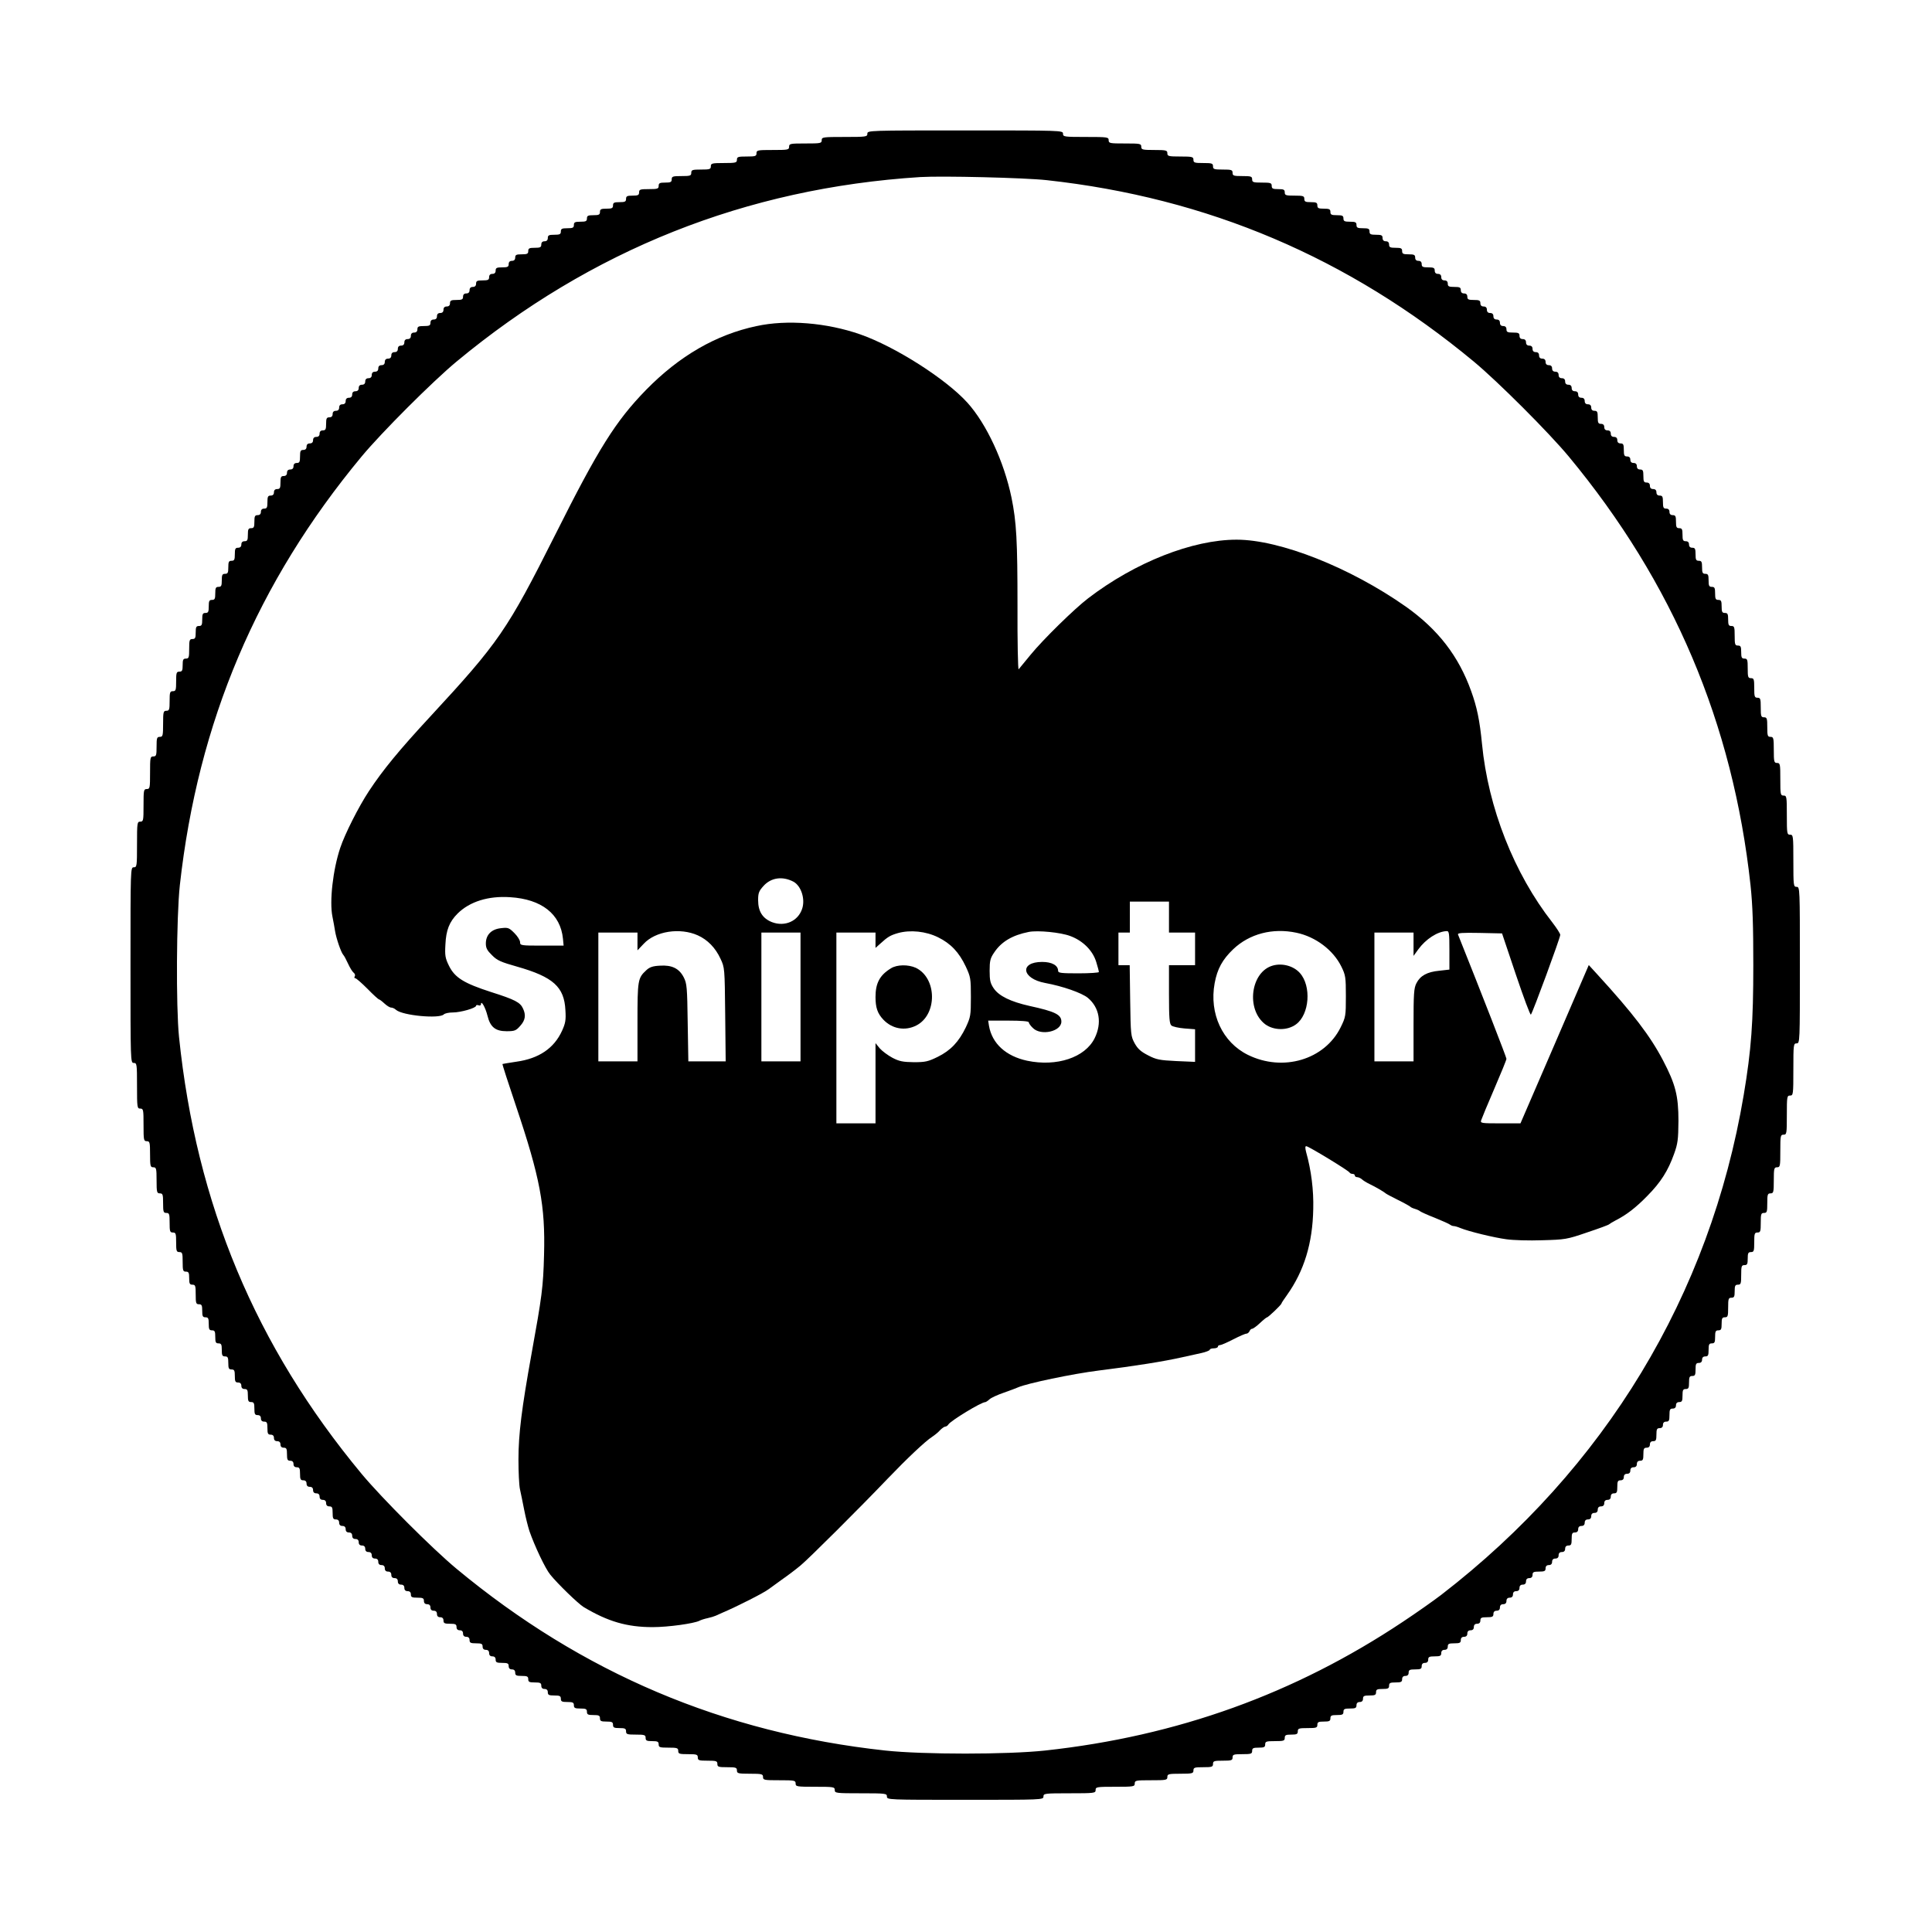 <?xml version="1.0" standalone="no"?>
<!DOCTYPE svg PUBLIC "-//W3C//DTD SVG 20010904//EN"
 "http://www.w3.org/TR/2001/REC-SVG-20010904/DTD/svg10.dtd">
<svg version="1.0" xmlns="http://www.w3.org/2000/svg"
 width="1185pt" height="1185pt" viewBox="0 0 1185 1185"
 preserveAspectRatio="xMidYMid meet">
<g transform="translate(0,1185) scale(0.1,-0.1)"
fill="#000000" stroke="none">
<path d="M5320 11030 c0 -19 -7 -20 -140 -20 -133 0 -140 -1 -140 -20 0 -19
-7 -20 -100 -20 -93 0 -100 -1 -100 -20 0 -19 -7 -20 -100 -20 -93 0 -100 -1
-100 -20 0 -18 -7 -20 -60 -20 -53 0 -60 -2 -60 -20 0 -18 -7 -20 -80 -20 -73
0 -80 -2 -80 -20 0 -18 -7 -20 -60 -20 -53 0 -60 -2 -60 -20 0 -18 -7 -20 -60
-20 -53 0 -60 -2 -60 -20 0 -17 -7 -20 -40 -20 -33 0 -40 -3 -40 -20 0 -18 -7
-20 -60 -20 -53 0 -60 -2 -60 -20 0 -17 -7 -20 -40 -20 -33 0 -40 -3 -40 -20
0 -17 -7 -20 -40 -20 -33 0 -40 -3 -40 -20 0 -17 -7 -20 -40 -20 -33 0 -40 -3
-40 -20 0 -17 -7 -20 -40 -20 -33 0 -40 -3 -40 -20 0 -17 -7 -20 -40 -20 -33
0 -40 -3 -40 -20 0 -17 -7 -20 -40 -20 -33 0 -40 -3 -40 -20 0 -17 -7 -20 -40
-20 -33 0 -40 -3 -40 -20 0 -13 -7 -20 -20 -20 -13 0 -20 -7 -20 -20 0 -17 -7
-20 -40 -20 -33 0 -40 -3 -40 -20 0 -17 -7 -20 -40 -20 -33 0 -40 -3 -40 -20
0 -13 -7 -20 -20 -20 -13 0 -20 -7 -20 -20 0 -17 -7 -20 -40 -20 -33 0 -40 -3
-40 -20 0 -13 -7 -20 -20 -20 -13 0 -20 -7 -20 -20 0 -17 -7 -20 -40 -20 -33
0 -40 -3 -40 -20 0 -13 -7 -20 -20 -20 -13 0 -20 -7 -20 -20 0 -13 -7 -20 -20
-20 -13 0 -20 -7 -20 -20 0 -17 -7 -20 -40 -20 -33 0 -40 -3 -40 -20 0 -13 -7
-20 -20 -20 -13 0 -20 -7 -20 -20 0 -13 -7 -20 -20 -20 -13 0 -20 -7 -20 -20
0 -13 -7 -20 -20 -20 -13 0 -20 -7 -20 -20 0 -17 -7 -20 -40 -20 -33 0 -40 -3
-40 -20 0 -13 -7 -20 -20 -20 -13 0 -20 -7 -20 -20 0 -13 -7 -20 -20 -20 -13
0 -20 -7 -20 -20 0 -13 -7 -20 -20 -20 -13 0 -20 -7 -20 -20 0 -13 -7 -20 -20
-20 -13 0 -20 -7 -20 -20 0 -13 -7 -20 -20 -20 -13 0 -20 -7 -20 -20 0 -13 -7
-20 -20 -20 -13 0 -20 -7 -20 -20 0 -13 -7 -20 -20 -20 -13 0 -20 -7 -20 -20
0 -13 -7 -20 -20 -20 -13 0 -20 -7 -20 -20 0 -13 -7 -20 -20 -20 -13 0 -20 -7
-20 -20 0 -13 -7 -20 -20 -20 -13 0 -20 -7 -20 -20 0 -13 -7 -20 -20 -20 -13
0 -20 -7 -20 -20 0 -13 -7 -20 -20 -20 -13 0 -20 -7 -20 -20 0 -13 -7 -20 -20
-20 -13 0 -20 -7 -20 -20 0 -13 -7 -20 -20 -20 -17 0 -20 -7 -20 -40 0 -33 -3
-40 -20 -40 -13 0 -20 -7 -20 -20 0 -13 -7 -20 -20 -20 -13 0 -20 -7 -20 -20
0 -13 -7 -20 -20 -20 -13 0 -20 -7 -20 -20 0 -13 -7 -20 -20 -20 -17 0 -20 -7
-20 -40 0 -33 -3 -40 -20 -40 -13 0 -20 -7 -20 -20 0 -13 -7 -20 -20 -20 -13
0 -20 -7 -20 -20 0 -13 -7 -20 -20 -20 -17 0 -20 -7 -20 -40 0 -33 -3 -40 -20
-40 -13 0 -20 -7 -20 -20 0 -13 -7 -20 -20 -20 -17 0 -20 -7 -20 -40 0 -33 -3
-40 -20 -40 -13 0 -20 -7 -20 -20 0 -13 -7 -20 -20 -20 -17 0 -20 -7 -20 -40
0 -33 -3 -40 -20 -40 -17 0 -20 -7 -20 -40 0 -33 -3 -40 -20 -40 -13 0 -20 -7
-20 -20 0 -13 -7 -20 -20 -20 -17 0 -20 -7 -20 -40 0 -33 -3 -40 -20 -40 -17
0 -20 -7 -20 -40 0 -33 -3 -40 -20 -40 -17 0 -20 -7 -20 -40 0 -33 -3 -40 -20
-40 -17 0 -20 -7 -20 -40 0 -33 -3 -40 -20 -40 -17 0 -20 -7 -20 -40 0 -33 -3
-40 -20 -40 -17 0 -20 -7 -20 -40 0 -33 -3 -40 -20 -40 -17 0 -20 -7 -20 -40
0 -33 -3 -40 -20 -40 -18 0 -20 -7 -20 -60 0 -53 -2 -60 -20 -60 -17 0 -20 -7
-20 -40 0 -33 -3 -40 -20 -40 -18 0 -20 -7 -20 -60 0 -53 -2 -60 -20 -60 -18
0 -20 -7 -20 -60 0 -53 -2 -60 -20 -60 -18 0 -20 -7 -20 -80 0 -73 -2 -80 -20
-80 -18 0 -20 -7 -20 -60 0 -53 -2 -60 -20 -60 -19 0 -20 -7 -20 -100 0 -93
-1 -100 -20 -100 -19 0 -20 -7 -20 -100 0 -93 -1 -100 -20 -100 -19 0 -20 -7
-20 -140 0 -133 -1 -140 -20 -140 -20 0 -20 -7 -20 -600 0 -593 0 -600 20
-600 19 0 20 -7 20 -140 0 -133 1 -140 20 -140 19 0 20 -7 20 -100 0 -93 1
-100 20 -100 18 0 20 -7 20 -80 0 -73 2 -80 20 -80 18 0 20 -7 20 -80 0 -73 2
-80 20 -80 18 0 20 -7 20 -60 0 -53 2 -60 20 -60 18 0 20 -7 20 -60 0 -53 2
-60 20 -60 18 0 20 -7 20 -60 0 -53 2 -60 20 -60 18 0 20 -7 20 -60 0 -53 2
-60 20 -60 17 0 20 -7 20 -40 0 -33 3 -40 20 -40 18 0 20 -7 20 -60 0 -53 2
-60 20 -60 17 0 20 -7 20 -40 0 -33 3 -40 20 -40 17 0 20 -7 20 -40 0 -33 3
-40 20 -40 17 0 20 -7 20 -40 0 -33 3 -40 20 -40 17 0 20 -7 20 -40 0 -33 3
-40 20 -40 17 0 20 -7 20 -40 0 -33 3 -40 20 -40 17 0 20 -7 20 -40 0 -33 3
-40 20 -40 13 0 20 -7 20 -20 0 -13 7 -20 20 -20 17 0 20 -7 20 -40 0 -33 3
-40 20 -40 17 0 20 -7 20 -40 0 -33 3 -40 20 -40 13 0 20 -7 20 -20 0 -13 7
-20 20 -20 17 0 20 -7 20 -40 0 -33 3 -40 20 -40 13 0 20 -7 20 -20 0 -13 7
-20 20 -20 13 0 20 -7 20 -20 0 -13 7 -20 20 -20 17 0 20 -7 20 -40 0 -33 3
-40 20 -40 13 0 20 -7 20 -20 0 -13 7 -20 20 -20 17 0 20 -7 20 -40 0 -33 3
-40 20 -40 13 0 20 -7 20 -20 0 -13 7 -20 20 -20 13 0 20 -7 20 -20 0 -13 7
-20 20 -20 13 0 20 -7 20 -20 0 -13 7 -20 20 -20 13 0 20 -7 20 -20 0 -13 7
-20 20 -20 17 0 20 -7 20 -40 0 -33 3 -40 20 -40 13 0 20 -7 20 -20 0 -13 7
-20 20 -20 13 0 20 -7 20 -20 0 -13 7 -20 20 -20 13 0 20 -7 20 -20 0 -13 7
-20 20 -20 13 0 20 -7 20 -20 0 -13 7 -20 20 -20 13 0 20 -7 20 -20 0 -13 7
-20 20 -20 13 0 20 -7 20 -20 0 -13 7 -20 20 -20 13 0 20 -7 20 -20 0 -13 7
-20 20 -20 13 0 20 -7 20 -20 0 -13 7 -20 20 -20 13 0 20 -7 20 -20 0 -13 7
-20 20 -20 13 0 20 -7 20 -20 0 -13 7 -20 20 -20 13 0 20 -7 20 -20 0 -13 7
-20 20 -20 13 0 20 -7 20 -20 0 -17 7 -20 40 -20 33 0 40 -3 40 -20 0 -13 7
-20 20 -20 13 0 20 -7 20 -20 0 -13 7 -20 20 -20 13 0 20 -7 20 -20 0 -13 7
-20 20 -20 13 0 20 -7 20 -20 0 -17 7 -20 40 -20 33 0 40 -3 40 -20 0 -13 7
-20 20 -20 13 0 20 -7 20 -20 0 -13 7 -20 20 -20 13 0 20 -7 20 -20 0 -17 7
-20 40 -20 33 0 40 -3 40 -20 0 -13 7 -20 20 -20 13 0 20 -7 20 -20 0 -13 7
-20 20 -20 13 0 20 -7 20 -20 0 -17 7 -20 40 -20 33 0 40 -3 40 -20 0 -13 7
-20 20 -20 13 0 20 -7 20 -20 0 -17 7 -20 40 -20 33 0 40 -3 40 -20 0 -17 7
-20 40 -20 33 0 40 -3 40 -20 0 -13 7 -20 20 -20 13 0 20 -7 20 -20 0 -17 7
-20 40 -20 33 0 40 -3 40 -20 0 -17 7 -20 40 -20 33 0 40 -3 40 -20 0 -17 7
-20 40 -20 33 0 40 -3 40 -20 0 -17 7 -20 40 -20 33 0 40 -3 40 -20 0 -17 7
-20 40 -20 33 0 40 -3 40 -20 0 -17 7 -20 40 -20 33 0 40 -3 40 -20 0 -18 7
-20 60 -20 53 0 60 -2 60 -20 0 -17 7 -20 40 -20 33 0 40 -3 40 -20 0 -18 7
-20 60 -20 53 0 60 -2 60 -20 0 -18 7 -20 60 -20 53 0 60 -2 60 -20 0 -18 7
-20 60 -20 53 0 60 -2 60 -20 0 -18 7 -20 60 -20 53 0 60 -2 60 -20 0 -18 7
-20 80 -20 73 0 80 -2 80 -20 0 -19 7 -20 100 -20 93 0 100 -1 100 -20 0 -19
7 -20 120 -20 113 0 120 -1 120 -20 0 -19 7 -20 160 -20 153 0 160 -1 160 -20
0 -20 7 -20 480 -20 473 0 480 0 480 20 0 19 7 20 160 20 153 0 160 1 160 20
0 19 7 20 120 20 113 0 120 1 120 20 0 19 7 20 100 20 93 0 100 1 100 20 0 18
7 20 80 20 73 0 80 2 80 20 0 18 7 20 60 20 53 0 60 2 60 20 0 18 7 20 60 20
53 0 60 2 60 20 0 18 7 20 60 20 53 0 60 2 60 20 0 17 7 20 40 20 33 0 40 3
40 20 0 18 7 20 60 20 53 0 60 2 60 20 0 17 7 20 40 20 33 0 40 3 40 20 0 18
7 20 60 20 53 0 60 2 60 20 0 17 7 20 40 20 33 0 40 3 40 20 0 17 7 20 40 20
33 0 40 3 40 20 0 17 7 20 40 20 33 0 40 3 40 20 0 13 7 20 20 20 13 0 20 7
20 20 0 17 7 20 40 20 33 0 40 3 40 20 0 17 7 20 40 20 33 0 40 3 40 20 0 17
7 20 40 20 33 0 40 3 40 20 0 13 7 20 20 20 13 0 20 7 20 20 0 17 7 20 40 20
33 0 40 3 40 20 0 13 7 20 20 20 13 0 20 7 20 20 0 17 7 20 40 20 33 0 40 3
40 20 0 13 7 20 20 20 13 0 20 7 20 20 0 17 7 20 40 20 33 0 40 3 40 20 0 13
7 20 20 20 13 0 20 7 20 20 0 13 7 20 20 20 13 0 20 7 20 20 0 13 7 20 20 20
13 0 20 7 20 20 0 17 7 20 40 20 33 0 40 3 40 20 0 13 7 20 20 20 13 0 20 7
20 20 0 13 7 20 20 20 13 0 20 7 20 20 0 13 7 20 20 20 13 0 20 7 20 20 0 13
7 20 20 20 13 0 20 7 20 20 0 13 7 20 20 20 13 0 20 7 20 20 0 13 7 20 20 20
13 0 20 7 20 20 0 17 7 20 40 20 33 0 40 3 40 20 0 13 7 20 20 20 13 0 20 7
20 20 0 13 7 20 20 20 13 0 20 7 20 20 0 13 7 20 20 20 13 0 20 7 20 20 0 13
7 20 20 20 17 0 20 7 20 40 0 33 3 40 20 40 13 0 20 7 20 20 0 13 7 20 20 20
13 0 20 7 20 20 0 13 7 20 20 20 13 0 20 7 20 20 0 13 7 20 20 20 13 0 20 7
20 20 0 13 7 20 20 20 13 0 20 7 20 20 0 13 7 20 20 20 13 0 20 7 20 20 0 13
7 20 20 20 17 0 20 7 20 40 0 33 3 40 20 40 13 0 20 7 20 20 0 13 7 20 20 20
13 0 20 7 20 20 0 13 7 20 20 20 13 0 20 7 20 20 0 13 7 20 20 20 17 0 20 7
20 40 0 33 3 40 20 40 13 0 20 7 20 20 0 13 7 20 20 20 17 0 20 7 20 40 0 33
3 40 20 40 13 0 20 7 20 20 0 13 7 20 20 20 17 0 20 7 20 40 0 33 3 40 20 40
13 0 20 7 20 20 0 13 7 20 20 20 17 0 20 7 20 40 0 33 3 40 20 40 17 0 20 7
20 40 0 33 3 40 20 40 17 0 20 7 20 40 0 33 3 40 20 40 13 0 20 7 20 20 0 13
7 20 20 20 17 0 20 7 20 40 0 33 3 40 20 40 17 0 20 7 20 40 0 33 3 40 20 40
17 0 20 7 20 40 0 33 3 40 20 40 18 0 20 7 20 60 0 53 2 60 20 60 17 0 20 7
20 40 0 33 3 40 20 40 18 0 20 7 20 60 0 53 2 60 20 60 17 0 20 7 20 40 0 33
3 40 20 40 18 0 20 7 20 60 0 53 2 60 20 60 18 0 20 7 20 60 0 53 2 60 20 60
18 0 20 7 20 60 0 53 2 60 20 60 18 0 20 7 20 80 0 73 2 80 20 80 19 0 20 7
20 100 0 93 1 100 20 100 19 0 20 7 20 120 0 113 1 120 20 120 19 0 20 7 20
160 0 153 1 160 20 160 20 0 20 7 20 480 0 473 0 480 -20 480 -19 0 -20 7 -20
160 0 153 -1 160 -20 160 -19 0 -20 7 -20 120 0 113 -1 120 -20 120 -19 0 -20
7 -20 100 0 93 -1 100 -20 100 -18 0 -20 7 -20 80 0 73 -2 80 -20 80 -18 0
-20 7 -20 60 0 53 -2 60 -20 60 -18 0 -20 7 -20 60 0 53 -2 60 -20 60 -18 0
-20 7 -20 60 0 53 -2 60 -20 60 -18 0 -20 7 -20 60 0 53 -2 60 -20 60 -17 0
-20 7 -20 40 0 33 -3 40 -20 40 -18 0 -20 7 -20 60 0 53 -2 60 -20 60 -17 0
-20 7 -20 40 0 33 -3 40 -20 40 -17 0 -20 7 -20 40 0 33 -3 40 -20 40 -17 0
-20 7 -20 40 0 33 -3 40 -20 40 -17 0 -20 7 -20 40 0 33 -3 40 -20 40 -17 0
-20 7 -20 40 0 33 -3 40 -20 40 -17 0 -20 7 -20 40 0 33 -3 40 -20 40 -13 0
-20 7 -20 20 0 13 -7 20 -20 20 -17 0 -20 7 -20 40 0 33 -3 40 -20 40 -17 0
-20 7 -20 40 0 33 -3 40 -20 40 -13 0 -20 7 -20 20 0 13 -7 20 -20 20 -17 0
-20 7 -20 40 0 33 -3 40 -20 40 -13 0 -20 7 -20 20 0 13 -7 20 -20 20 -13 0
-20 7 -20 20 0 13 -7 20 -20 20 -17 0 -20 7 -20 40 0 33 -3 40 -20 40 -13 0
-20 7 -20 20 0 13 -7 20 -20 20 -13 0 -20 7 -20 20 0 13 -7 20 -20 20 -17 0
-20 7 -20 40 0 33 -3 40 -20 40 -13 0 -20 7 -20 20 0 13 -7 20 -20 20 -13 0
-20 7 -20 20 0 13 -7 20 -20 20 -13 0 -20 7 -20 20 0 13 -7 20 -20 20 -17 0
-20 7 -20 40 0 33 -3 40 -20 40 -13 0 -20 7 -20 20 0 13 -7 20 -20 20 -13 0
-20 7 -20 20 0 13 -7 20 -20 20 -13 0 -20 7 -20 20 0 13 -7 20 -20 20 -13 0
-20 7 -20 20 0 13 -7 20 -20 20 -13 0 -20 7 -20 20 0 13 -7 20 -20 20 -13 0
-20 7 -20 20 0 13 -7 20 -20 20 -13 0 -20 7 -20 20 0 13 -7 20 -20 20 -13 0
-20 7 -20 20 0 13 -7 20 -20 20 -13 0 -20 7 -20 20 0 13 -7 20 -20 20 -13 0
-20 7 -20 20 0 13 -7 20 -20 20 -13 0 -20 7 -20 20 0 13 -7 20 -20 20 -13 0
-20 7 -20 20 0 17 -7 20 -40 20 -33 0 -40 3 -40 20 0 13 -7 20 -20 20 -13 0
-20 7 -20 20 0 13 -7 20 -20 20 -13 0 -20 7 -20 20 0 13 -7 20 -20 20 -13 0
-20 7 -20 20 0 13 -7 20 -20 20 -13 0 -20 7 -20 20 0 17 -7 20 -40 20 -33 0
-40 3 -40 20 0 13 -7 20 -20 20 -13 0 -20 7 -20 20 0 17 -7 20 -40 20 -33 0
-40 3 -40 20 0 13 -7 20 -20 20 -13 0 -20 7 -20 20 0 13 -7 20 -20 20 -13 0
-20 7 -20 20 0 17 -7 20 -40 20 -33 0 -40 3 -40 20 0 13 -7 20 -20 20 -13 0
-20 7 -20 20 0 17 -7 20 -40 20 -33 0 -40 3 -40 20 0 17 -7 20 -40 20 -33 0
-40 3 -40 20 0 13 -7 20 -20 20 -13 0 -20 7 -20 20 0 17 -7 20 -40 20 -33 0
-40 3 -40 20 0 17 -7 20 -40 20 -33 0 -40 3 -40 20 0 17 -7 20 -40 20 -33 0
-40 3 -40 20 0 17 -7 20 -40 20 -33 0 -40 3 -40 20 0 17 -7 20 -40 20 -33 0
-40 3 -40 20 0 17 -7 20 -40 20 -33 0 -40 3 -40 20 0 18 -7 20 -60 20 -53 0
-60 2 -60 20 0 17 -7 20 -40 20 -33 0 -40 3 -40 20 0 18 -7 20 -60 20 -53 0
-60 2 -60 20 0 18 -7 20 -60 20 -53 0 -60 2 -60 20 0 18 -7 20 -60 20 -53 0
-60 2 -60 20 0 18 -7 20 -60 20 -53 0 -60 2 -60 20 0 18 -7 20 -80 20 -73 0
-80 2 -80 20 0 18 -7 20 -80 20 -73 0 -80 2 -80 20 0 19 -7 20 -100 20 -93 0
-100 1 -100 20 0 19 -7 20 -140 20 -133 0 -140 1 -140 20 0 20 -7 20 -600 20
-593 0 -600 0 -600 -20z m1100 -285 c987 -108 1851 -475 2620 -1113 148 -123
459 -434 582 -582 640 -772 1007 -1636 1115 -2630 13 -124 17 -246 17 -490 0
-348 -12 -518 -59 -797 -207 -1228 -850 -2290 -1855 -3065 -47 -36 -152 -110
-235 -165 -663 -442 -1384 -702 -2195 -790 -232 -25 -748 -25 -980 0 -993 108
-1859 475 -2630 1115 -148 123 -459 434 -582 582 -651 784 -1014 1653 -1120
2680 -19 188 -16 735 5 930 111 1001 474 1858 1115 2630 123 148 434 459 582
582 827 686 1776 1064 2845 1132 134 8 637 -4 775 -19z"/>
<path d="M4640 9850 c-249 -53 -473 -183 -677 -391 -187 -192 -292 -359 -558
-890 -294 -585 -346 -660 -766 -1114 -190 -205 -291 -328 -376 -457 -64 -97
-148 -264 -176 -348 -45 -134 -67 -329 -48 -422 6 -29 13 -69 16 -88 7 -45 37
-132 50 -146 6 -6 19 -31 30 -55 11 -24 26 -49 34 -55 8 -6 11 -16 7 -22 -4
-7 -3 -12 3 -12 6 0 39 -29 75 -65 35 -36 67 -65 71 -65 3 0 18 -11 33 -25 15
-14 33 -25 41 -25 8 0 22 -6 30 -14 40 -35 265 -56 293 -28 7 7 32 12 56 12
47 0 142 27 142 41 0 5 7 6 15 3 9 -4 15 0 15 7 1 27 28 -22 40 -71 17 -69 48
-95 117 -95 49 0 58 3 84 33 31 34 36 66 17 106 -17 38 -50 55 -195 101 -167
54 -223 88 -259 161 -23 47 -26 63 -22 131 4 88 24 139 75 190 74 73 188 109
322 100 193 -12 309 -103 324 -255 l4 -42 -134 0 c-128 0 -133 1 -133 21 0 12
-16 37 -35 56 -33 33 -39 35 -82 30 -59 -6 -93 -41 -93 -94 0 -28 8 -43 38
-72 31 -32 55 -42 154 -70 221 -63 289 -124 296 -267 4 -61 0 -81 -21 -127
-49 -107 -142 -170 -280 -189 -45 -7 -83 -13 -85 -14 -2 -1 35 -116 82 -255
149 -443 181 -615 173 -914 -5 -200 -13 -256 -77 -610 -60 -333 -80 -491 -80
-647 0 -77 4 -158 9 -181 5 -23 17 -80 26 -127 9 -47 24 -105 32 -130 32 -92
97 -230 128 -268 44 -55 172 -179 205 -199 149 -89 266 -123 423 -123 96 0
253 22 287 39 9 5 31 12 50 16 19 4 41 11 50 15 8 4 26 12 40 18 92 39 257
123 285 145 5 4 42 30 80 58 39 27 90 66 115 87 48 39 367 357 535 533 117
122 231 230 272 256 15 10 38 28 49 41 12 12 26 22 32 22 6 0 15 6 19 13 14
23 201 137 226 137 4 0 16 8 27 18 10 9 49 27 87 40 37 13 77 28 88 33 54 24
334 83 495 103 224 28 399 56 510 81 36 8 89 20 118 26 28 6 52 16 52 20 0 5
11 9 25 9 14 0 25 5 25 10 0 6 6 10 14 10 7 0 43 16 80 35 37 19 73 35 81 35
7 0 15 7 19 15 3 8 10 15 16 15 6 0 28 16 48 35 20 19 40 35 43 35 8 0 89 78
89 85 0 3 15 26 34 52 105 148 157 317 161 528 3 114 -12 236 -44 350 -6 24
-6 35 1 35 14 0 262 -151 266 -162 2 -4 10 -8 18 -8 8 0 14 -4 14 -10 0 -5 6
-10 14 -10 8 0 21 -6 28 -12 7 -7 29 -21 48 -30 38 -18 92 -50 100 -58 3 -3
37 -21 75 -40 39 -19 72 -38 75 -41 3 -4 16 -10 30 -14 14 -4 27 -11 30 -14 3
-3 43 -22 90 -40 47 -19 89 -38 95 -43 5 -4 15 -8 21 -8 7 0 25 -5 41 -12 51
-21 207 -59 283 -69 41 -6 140 -9 220 -6 140 4 150 5 275 48 72 24 132 46 135
50 3 3 21 14 40 24 67 34 125 79 195 151 82 83 126 153 163 256 23 64 26 88
27 203 0 154 -18 225 -95 372 -78 149 -185 289 -402 526 l-53 58 -209 -485
-210 -486 -123 0 c-117 0 -124 1 -118 19 3 10 39 97 80 192 41 95 75 178 75
185 0 9 -149 392 -297 762 -4 10 24 12 132 10 l138 -3 85 -253 c47 -139 88
-250 92 -245 11 12 180 471 180 489 0 8 -22 42 -49 77 -234 299 -393 702 -431
1095 -14 144 -31 225 -66 322 -77 216 -204 380 -402 520 -340 239 -771 410
-1037 410 -270 0 -621 -138 -910 -359 -84 -64 -275 -251 -353 -346 -36 -44
-69 -84 -74 -90 -4 -5 -8 171 -7 390 0 398 -6 513 -37 664 -46 221 -153 451
-270 581 -132 146 -443 344 -657 419 -206 72 -450 92 -637 51z m227 -3408 c47
-26 73 -106 53 -166 -25 -76 -106 -112 -185 -82 -58 23 -85 66 -85 135 0 44 5
56 33 87 47 52 117 61 184 26z m2303 -217 l0 -95 80 0 80 0 0 -100 0 -100 -80
0 -80 0 0 -179 c0 -146 3 -181 15 -191 8 -7 44 -15 80 -18 l65 -5 0 -100 0
-100 -116 5 c-102 5 -122 9 -172 35 -43 22 -63 39 -82 73 -24 44 -25 52 -28
263 l-3 217 -35 0 -34 0 0 100 0 100 35 0 35 0 0 95 0 95 120 0 120 0 0 -95z
m-2890 -112 c60 -27 108 -76 139 -143 26 -55 26 -57 29 -342 l3 -288 -115 0
-114 0 -4 238 c-3 216 -5 240 -24 277 -28 55 -73 77 -146 72 -44 -2 -64 -9
-84 -28 -52 -48 -54 -60 -54 -319 l0 -240 -120 0 -120 0 0 395 0 395 120 0
120 0 0 -55 0 -54 38 40 c72 78 223 101 332 52z m1474 -12 c77 -38 128 -91
170 -180 29 -63 31 -72 31 -186 0 -114 -2 -123 -31 -186 -43 -89 -93 -142
-172 -181 -59 -29 -76 -33 -147 -33 -66 1 -89 5 -131 27 -28 15 -63 41 -78 58
l-26 32 0 -246 0 -246 -120 0 -120 0 0 585 0 585 120 0 120 0 0 -47 0 -47 28
25 c47 43 62 52 110 66 76 21 171 11 246 -26z m810 8 c79 -29 139 -90 160
-160 9 -29 16 -56 16 -61 0 -4 -56 -8 -125 -8 -104 0 -125 2 -125 15 0 34 -38
55 -98 55 -140 0 -126 -102 18 -129 109 -20 225 -61 262 -91 72 -60 88 -155
42 -248 -59 -119 -233 -176 -414 -138 -130 28 -215 105 -234 214 l-5 32 124 0
c80 0 125 -4 125 -10 0 -6 11 -22 25 -35 49 -50 175 -22 175 39 0 43 -39 62
-195 96 -116 26 -188 61 -220 108 -21 31 -25 49 -25 108 0 61 4 77 28 112 44
66 111 106 212 126 56 11 196 -3 254 -25z m1388 20 c118 -25 225 -106 275
-207 26 -53 28 -65 28 -182 0 -121 -1 -128 -32 -191 -98 -199 -354 -275 -569
-169 -156 77 -238 253 -204 439 16 88 48 146 114 209 100 95 242 132 388 101z
m938 -108 l0 -118 -62 -7 c-75 -7 -117 -31 -140 -76 -16 -30 -18 -66 -18 -257
l0 -223 -120 0 -120 0 0 395 0 395 120 0 120 0 0 -72 0 -71 29 40 c46 63 118
110 174 112 15 1 17 -11 17 -118z m-3980 -286 l0 -395 -120 0 -120 0 0 395 0
395 120 0 120 0 0 -395z"/>
<path d="M5465 5911 c-69 -42 -95 -91 -95 -176 0 -65 12 -101 48 -139 54 -57
133 -71 202 -36 130 66 128 291 -3 354 -47 21 -115 20 -152 -3z"/>
<path d="M7808 5928 c-137 -37 -168 -270 -47 -361 53 -38 135 -39 188 0 83 60
96 236 23 316 -38 42 -106 61 -164 45z"/>
</g>
</svg>

